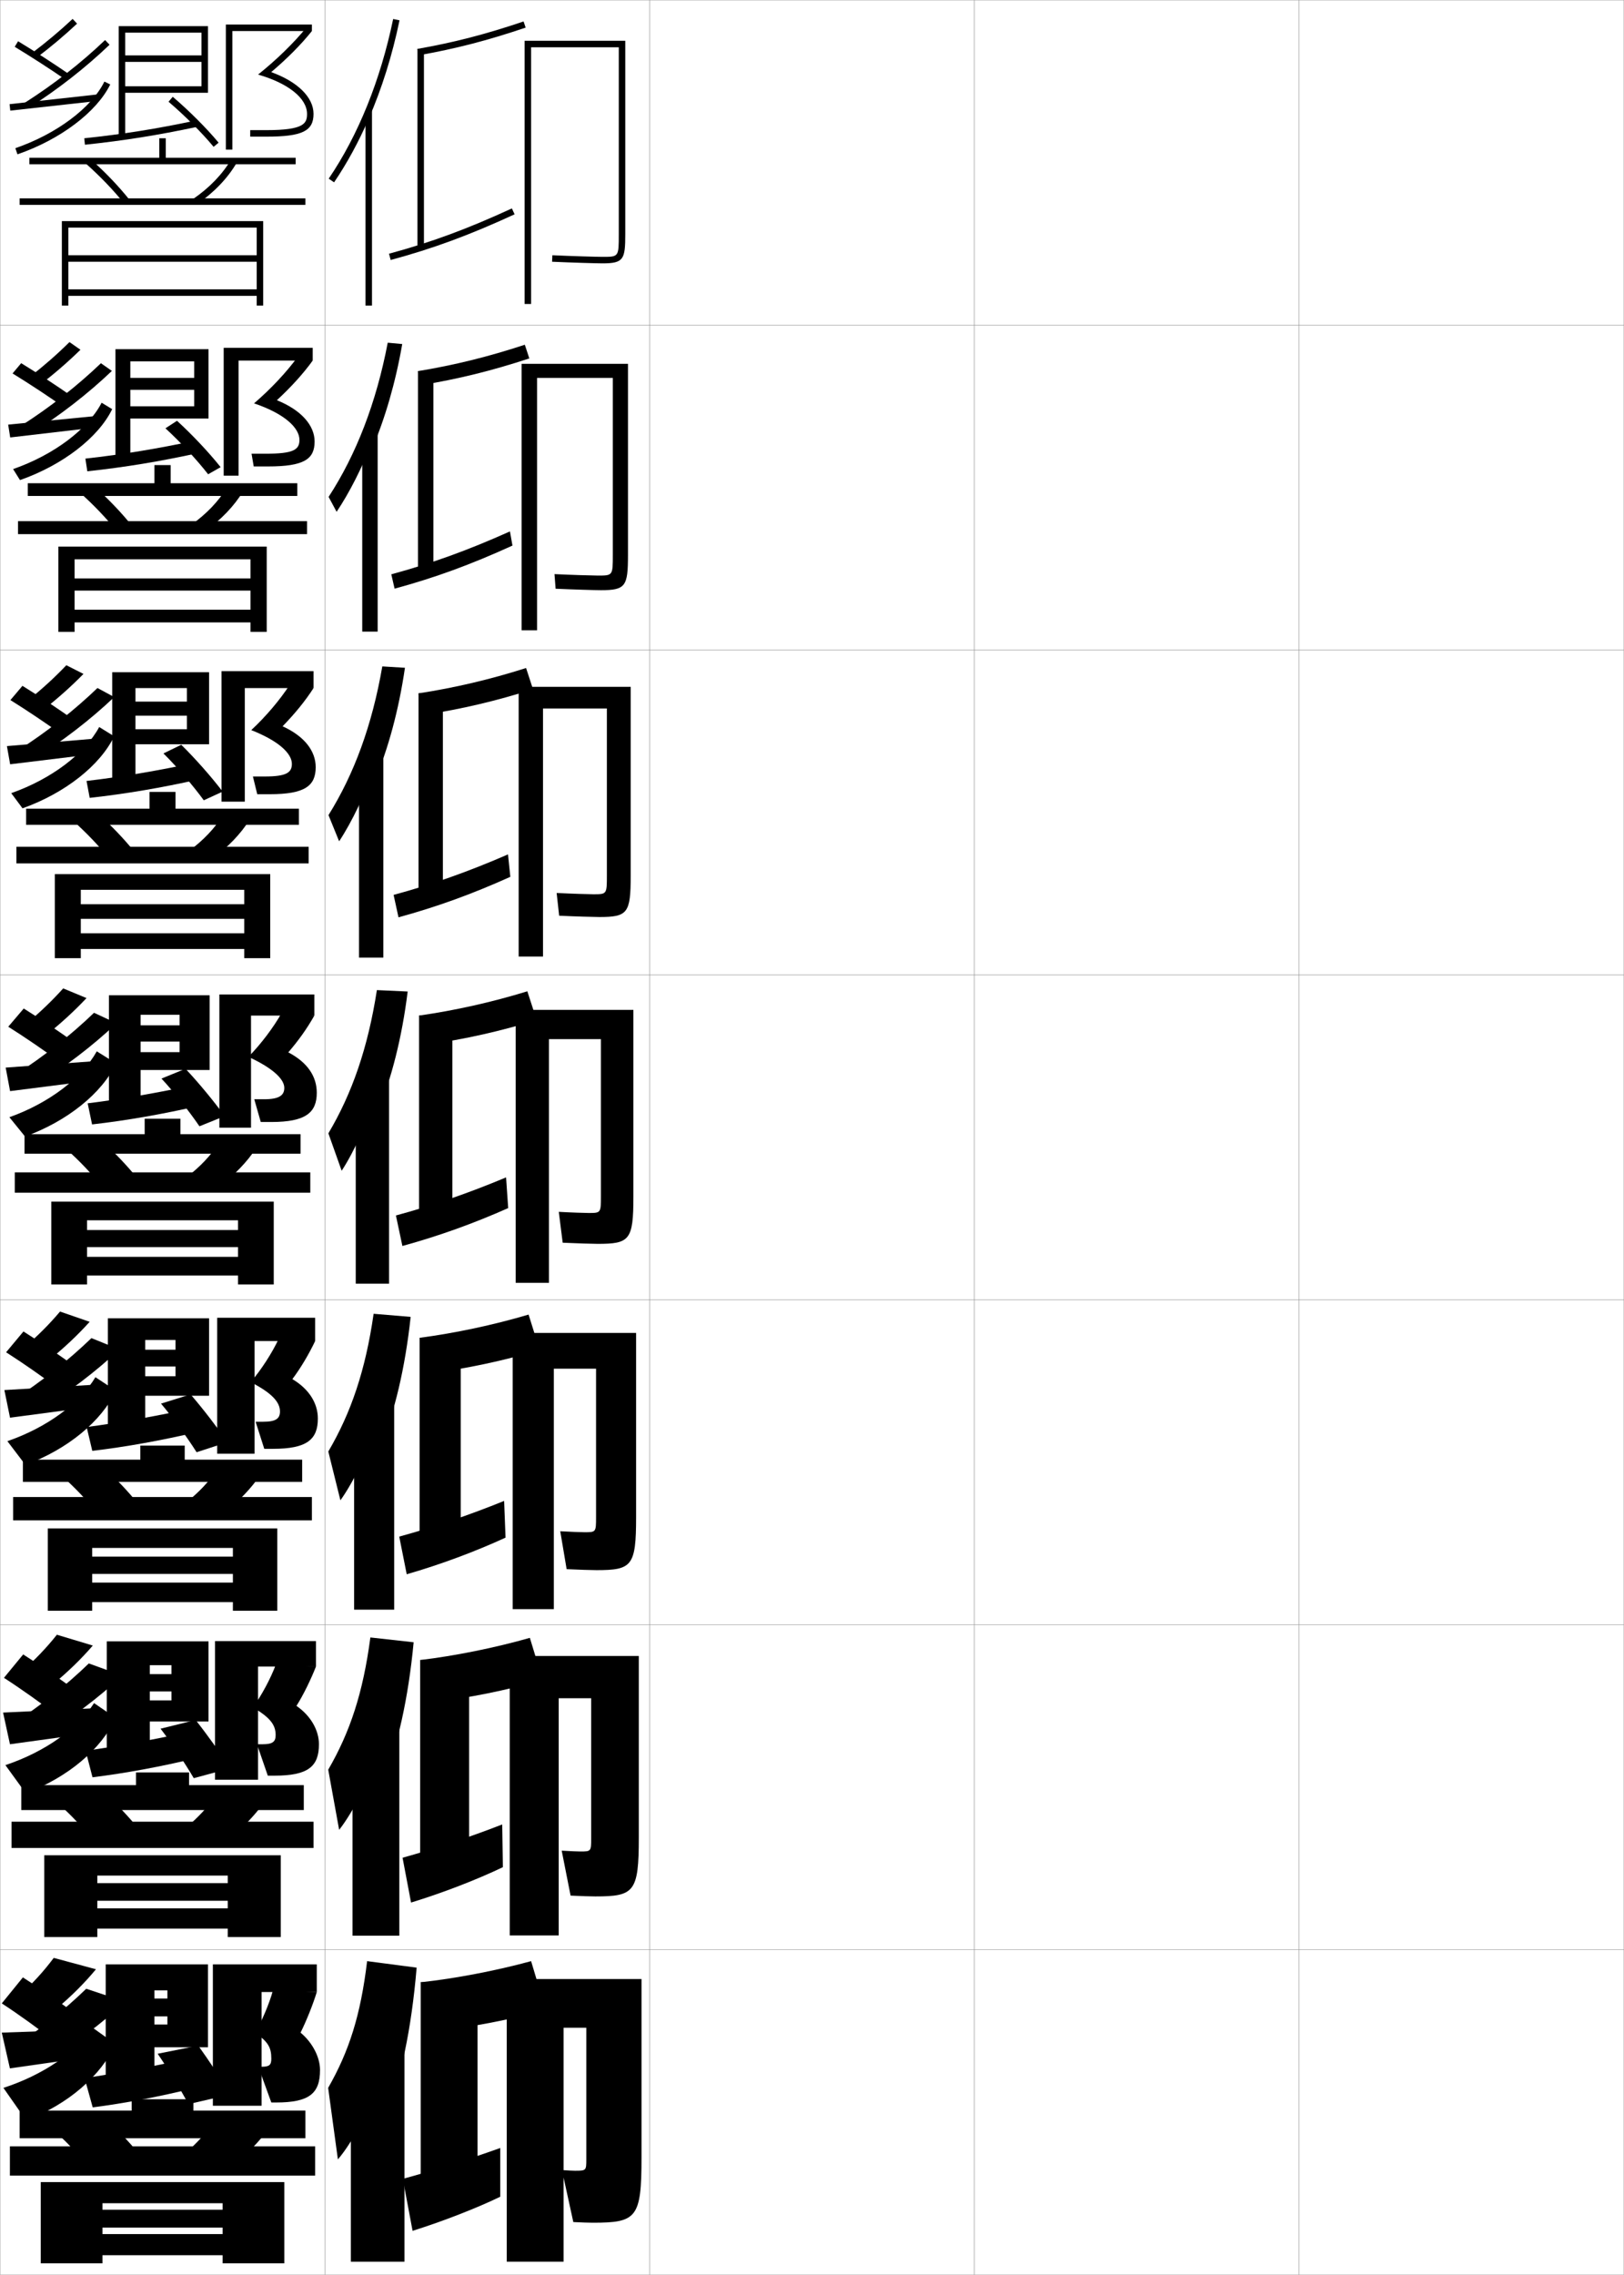 <?xml version="1.0" encoding="utf-8"?>
<!-- Generator: Adobe Illustrator 11 Build 225, SVG Export Plug-In . SVG Version: 6.0.0 Build 78)  -->
<!DOCTYPE svg PUBLIC "-//W3C//DTD SVG 1.0//EN"    "http://www.w3.org/TR/2001/REC-SVG-20010904/DTD/svg10.dtd">
<svg  xmlns="http://www.w3.org/2000/svg" xmlns:xlink="http://www.w3.org/1999/xlink" xmlns:a="http://ns.adobe.com/AdobeSVGViewerExtensions/3.0/"
	 width="500.1" height="700.1" viewBox="0 0 500.1 700.1"
	 overflow="visible" enable-background="new 0 0 500.1 700.1" xml:space="preserve">
		<g id="glyphs">
			<g>
				<rect x="0.05" y="0.05" fill="none" stroke="#999999" stroke-width="0.1" width="100" height="100"/> 
				<rect x="0.05" y="100.05" fill="none" stroke="#999999" stroke-width="0.1" width="100" height="100"/> 
				<rect x="0.05" y="200.05" fill="none" stroke="#999999" stroke-width="0.1" width="100" height="100"/> 
				<rect x="0.05" y="300.05" fill="none" stroke="#999999" stroke-width="0.1" width="100" height="100"/> 
				<rect x="0.05" y="400.05" fill="none" stroke="#999999" stroke-width="0.1" width="100" height="100"/> 
				<rect x="0.05" y="500.05" fill="none" stroke="#999999" stroke-width="0.1" width="100" height="100"/> 
				<rect x="0.05" y="600.05" fill="none" stroke="#999999" stroke-width="0.1" width="100" height="100"/> 
				<rect x="100.05" y="0.05" fill="none" stroke="#999999" stroke-width="0.1" width="100" height="100"/> 
				<rect x="100.05" y="100.05" fill="none" stroke="#999999" stroke-width="0.1" width="100" height="100"/> 
				<rect x="100.05" y="200.05" fill="none" stroke="#999999" stroke-width="0.1" width="100" height="100"/> 
				<rect x="100.05" y="300.05" fill="none" stroke="#999999" stroke-width="0.1" width="100" height="100"/> 
				<rect x="100.05" y="400.05" fill="none" stroke="#999999" stroke-width="0.1" width="100" height="100"/> 
				<rect x="100.05" y="500.05" fill="none" stroke="#999999" stroke-width="0.1" width="100" height="100"/> 
				<rect x="100.05" y="600.05" fill="none" stroke="#999999" stroke-width="0.1" width="100" height="100"/> 
				<rect x="200.05" y="0.05" fill="none" stroke="#999999" stroke-width="0.1" width="100" height="100"/> 
				<rect x="200.05" y="100.05" fill="none" stroke="#999999" stroke-width="0.1" width="100" height="100"/> 
				<rect x="200.05" y="200.05" fill="none" stroke="#999999" stroke-width="0.1" width="100" height="100"/> 
				<rect x="200.05" y="300.05" fill="none" stroke="#999999" stroke-width="0.1" width="100" height="100"/> 
				<rect x="200.05" y="400.05" fill="none" stroke="#999999" stroke-width="0.1" width="100" height="100"/> 
				<rect x="200.05" y="500.05" fill="none" stroke="#999999" stroke-width="0.1" width="100" height="100"/> 
				<rect x="200.05" y="600.05" fill="none" stroke="#999999" stroke-width="0.1" width="100" height="100"/> 
				<rect x="300.05" y="0.05" fill="none" stroke="#999999" stroke-width="0.1" width="100" height="100"/> 
				<rect x="300.05" y="100.05" fill="none" stroke="#999999" stroke-width="0.1" width="100" height="100"/> 
				<rect x="300.05" y="200.05" fill="none" stroke="#999999" stroke-width="0.1" width="100" height="100"/> 
				<rect x="300.05" y="300.05" fill="none" stroke="#999999" stroke-width="0.1" width="100" height="100"/> 
				<rect x="300.05" y="400.05" fill="none" stroke="#999999" stroke-width="0.1" width="100" height="100"/> 
				<rect x="300.05" y="500.05" fill="none" stroke="#999999" stroke-width="0.1" width="100" height="100"/> 
				<rect x="300.05" y="600.05" fill="none" stroke="#999999" stroke-width="0.1" width="100" height="100"/> 
				<rect x="400.05" y="0.05" fill="none" stroke="#999999" stroke-width="0.1" width="100" height="100"/> 
				<rect x="400.05" y="100.05" fill="none" stroke="#999999" stroke-width="0.1" width="100" height="100"/> 
				<rect x="400.05" y="200.05" fill="none" stroke="#999999" stroke-width="0.1" width="100" height="100"/> 
				<rect x="400.05" y="300.05" fill="none" stroke="#999999" stroke-width="0.1" width="100" height="100"/> 
				<rect x="400.05" y="400.05" fill="none" stroke="#999999" stroke-width="0.1" width="100" height="100"/> 
				<rect x="400.05" y="500.05" fill="none" stroke="#999999" stroke-width="0.1" width="100" height="100"/> 
				<rect x="400.05" y="600.05" fill="none" stroke="#999999" stroke-width="0.1" width="100" height="100"/> 
			</g>
			<g>
				<g>
					<path d="M113.55,36.532c4.035-9.288,7.242-19.493,9.479-30.279l-1.958-0.406
						c-3.898,18.795-10.763,35.787-19.848,49.141l1.654,1.125
						C106.882,50.227,110.458,43.647,113.55,36.532L113.55,36.532z"/>
					<rect x="112.55" y="34.05" width="2" height="60"/> 
				</g>
				<g>
					<path d="M114.466,138.402c4.101-9.549,7.323-20.595,9.4-32.52l-4.466-0.416
						c-3.519,18.45-9.719,34.454-18.21,47.454l2.466,4.591
						c3.958-5.886,7.92-13.721,10.728-21.109L114.466,138.402z"/>
					<rect x="111.549" y="133.091" width="4.75" height="61.292"/> 
				</g>
				<g>
					<path d="M115.383,240.273c4.166-9.811,7.403-21.697,9.32-34.761l-6.975-0.425
						c-3.138,18.105-8.675,33.121-16.573,45.767l3.278,8.057
						c3.911-5.886,8.259-14.978,10.782-22.639L115.383,240.273z"/>
					<rect x="110.55" y="232.133" width="7.5" height="62.583"/> 
				</g>
				<g>
					<path d="M116.3,342.144c4.23-10.072,7.483-22.799,9.241-37.002l-9.482-0.434
						c-2.759,17.76-7.632,31.787-14.936,44.08l4.09,11.523
						c3.864-5.887,8.598-16.234,10.837-24.168L116.3,342.144z"/>
					<rect x="109.55" y="331.175" width="10.25" height="63.875"/> 
				</g>
				<g>
					<path d="M117.133,445.112c4.339-10.314,7.628-24.078,9.327-39.835l-11.404-0.956
						c-2.508,17.412-6.945,30.449-13.957,42.387l3.727,15.017
						c4.092-5.637,9.571-16.927,11.725-24.779L117.133,445.112z"/>
					<rect x="109.049" y="430.633" width="12.333" height="64.75"/> 
				</g>
				<g>
					<path d="M117.966,548.081c4.447-10.557,7.774-25.356,9.414-42.667l-13.328-1.479
						C111.796,521,107.794,533.046,101.074,544.629l3.363,18.508
						c4.319-5.386,10.546-17.617,12.612-25.389L117.966,548.081z"/>
					<rect x="108.55" y="530.092" width="14.417" height="65.625"/> 
				</g>
				<g>
					<path d="M118.8,651.05c4.556-10.799,7.919-26.636,9.5-45.5l-15.25-2
						c-2.006,16.716-5.572,27.771-12,39l3,22c4.547-5.136,11.521-18.31,13.5-26
						L118.8,651.05z"/>
					<rect x="108.05" y="629.55" width="16.5" height="66.5"/> 
				</g>
			</g>
			<g>
				<path d="M128.55,15.05l0.348,1.971c11.404-2.013,21.265-4.562,32.973-8.523
					l-0.641-1.895C149.622,10.53,139.849,13.057,128.55,15.05z"/>
				<rect x="128.55" y="15.05" width="2" height="61.5"/> 
				<path d="M119.788,78.085l0.523,1.93c13.108-3.547,24.163-7.619,38.156-14.057
					l-0.836-1.816C143.747,70.528,132.783,74.568,119.788,78.085z"/>
				<path d="M163.55,14.55h27v57.5c0,7,0,7-5,7c-1.783,0-9.579-0.229-15.454-0.499
					l-0.092,1.998c5.899,0.271,13.745,0.501,15.546,0.501c6.524,0,7-1.245,7-9v-59.5h-31
					v81h2V14.55z"/>
			</g>
			<g>
				<g>
					<path d="M128.716,114.216l1.141,4.275c11.35-1.87,21.625-4.399,33.144-8.187
						l-1.385-4.211C150.261,109.823,139.965,112.356,128.716,114.216z"/>
					<rect x="128.716" y="114.216" width="4.75" height="62.583"/> 
					<path d="M120.498,176.746l1.014,4.417c12.504-3.398,23.455-7.404,36.297-13.259
						l-0.774-4.36C143.915,169.422,132.828,173.411,120.498,176.746z"/>
					<path d="M185.049,181.633c7.625,0,8.333-1.2,8.333-10.833v-58.833h-32.75v82h4.75
						v-77.667h23.333v54.417c0,6.41-0.007,6.417-4.583,6.417
						c-1.562,0-8.187-0.198-13.378-0.449l0.34,4.499
						C176.468,181.431,183.334,181.633,185.049,181.633z"/>
				</g>
				<g>
					<path d="M128.883,213.383l1.935,6.579c11.294-1.727,21.986-4.236,33.315-7.849
						l-2.129-6.528C150.9,209.117,140.082,211.656,128.883,213.383z"/>
					<rect x="128.883" y="213.383" width="7.5" height="63.667"/> 
					<path d="M121.208,275.406l1.505,6.903c11.899-3.25,22.747-7.188,34.438-12.462
						l-0.714-6.903C144.083,268.316,132.874,272.253,121.208,275.406z"/>
					<path d="M184.55,282.216c8.725,0,9.667-1.155,9.667-12.667v-58.167h-34.5v83h7.5v-76.333
						h19.667v51.333c0,5.82-0.014,5.833-4.167,5.833
						c-1.34,0-6.794-0.167-11.302-0.399l0.771,6.999
						C177.032,282.042,182.919,282.216,184.55,282.216z"/>
				</g>
				<g>
					<path d="M129.05,312.55l2.728,8.883c11.239-1.583,22.348-4.072,33.486-7.512
						l-2.874-8.845C151.539,308.41,140.198,310.956,129.05,312.55z"/>
					<rect x="129.05" y="312.55" width="10.25" height="64.75"/> 
					<path d="M121.919,374.067l1.996,9.39c11.295-3.102,22.039-6.973,32.578-11.664
						l-0.652-9.447C144.251,367.21,132.92,371.095,121.919,374.067z"/>
					<path d="M184.05,382.8c9.825,0,11-1.11,11-14.5v-57.5h-36.25v84h10.25v-75h16v48.25
						c0,5.229-0.021,5.25-3.75,5.25c-1.119,0-5.401-0.136-9.227-0.35l1.203,9.499
						C177.597,382.652,182.505,382.8,184.05,382.8z"/>
				</g>
				<g>
					<path d="M129.217,411.716l3.318,10.922c11.001-1.414,22.536-3.855,33.657-7.174
						l-3.416-10.896C151.941,407.775,140.079,410.29,129.217,411.716z"/>
					<rect x="129.217" y="411.716" width="12.667" height="65.834"/> 
					<path d="M122.942,472.896l2.306,11.592c10.594-3.062,21.126-7.002,30.43-11.275
						l-0.435-11.299C144.52,466.271,133.182,470.103,122.942,472.896z"/>
					<path d="M183.675,483.216c10.923,0,12.208-1.224,12.208-16.332v-56.668h-38v85
						h12.667v-74h13v45.668c0,4.639-0.027,4.666-3.542,4.666
						c-0.898,0-4.341-0.113-7.485-0.3l1.969,11.666
						C178.286,483.097,182.216,483.216,183.675,483.216z"/>
				</g>
				<g>
					<path d="M129.383,510.883l3.909,12.961c10.763-1.245,22.726-3.639,33.829-6.837
						l-3.958-12.948C152.343,507.141,139.959,509.623,129.383,510.883z"/>
					<rect x="129.383" y="510.883" width="15.083" height="66.917"/> 
					<path d="M123.965,571.723l2.617,13.796c9.893-3.025,20.214-7.033,28.282-10.888
						l-0.217-13.149C144.788,565.33,133.444,569.111,123.965,571.723z"/>
					<path d="M183.3,583.633c12.02,0,13.417-1.338,13.417-18.166v-55.834h-39.75v86
						h15.083v-73h10v43.084c0,4.048-0.035,4.083-3.333,4.083
						c-0.677,0-3.282-0.09-5.743-0.25l2.734,13.833
						C178.975,583.54,181.926,583.633,183.3,583.633z"/>
				</g>
			</g>
			<g>
				<path d="M129.55,610.05l4.5,15c10.525-1.077,22.915-3.423,34-6.5l-4.5-15
					C152.745,606.506,139.84,608.956,129.55,610.05z"/>
				<rect x="129.55" y="610.05" width="17.5" height="68"/> 
				<path d="M154.05,661.05c-9.296,3.341-20.993,7.07-30,9.5l3,16
					c9.495-2.987,19.921-7.064,27-10.5V661.05z"/>
				<path d="M182.55,684.05c13.492,0,15-1.453,15-20v-55h-41.5v87h17.5v-72h7v40.5
					c0,3.458-0.042,3.5-3.5,3.5c-0.456,0-2.222-0.067-4-0.2l3.5,16
					C179.289,683.984,181.262,684.05,182.55,684.05z"/>
			</g>
			<g>
				<g>
					<path d="M22.367,5.819l1.365,1.461c-3.983,3.723-8.099,7.18-12.579,10.567
						l-1.207-1.596C14.372,12.906,18.435,9.493,22.367,5.819z"/>
					<path d="M5.567,12.694c5.091,3.083,11.195,7.021,15.551,10.033l-1.137,1.645
						c-4.326-2.99-10.391-6.903-15.449-9.967L5.567,12.694z"/>
					<path d="M32.359,12.327l1.381,1.445c-7.5,7.165-15.963,13.767-25.153,19.621
						l-1.074-1.688C16.593,25.922,24.952,19.401,32.359,12.327z"/>
					
						<rect x="15.55" y="17.967" transform="matrix(-0.11 -0.994 0.994 -0.11 -12.982 51.479)" width="2" height="27.166"/> 
					<path d="M32.153,25.108l1.793,0.883c-4.203,8.534-15.418,16.975-28.57,21.504
						l-0.652-1.891C17.404,41.238,28.17,33.192,32.153,25.108z"/>
				</g>
				<g>
					<polygon points="62.05,26.55 62.05,19.05 38.55,19.05 38.55,17.05 
						62.05,17.05 62.05,10.05 38.55,10.05 38.55,42.05 36.55,42.05 
						36.55,8.05 64.05,8.05 64.05,28.55 38.55,28.55 38.55,26.55 "/>
					<path d="M60.342,37.071l0.416,1.957c-12.192,2.593-22.54,4.242-34.603,5.516
						l-0.211-1.988C37.935,41.29,48.222,39.649,60.342,37.071z"/>
					<path d="M53.198,29.788c5.043,4.292,10.454,9.704,14.121,14.123l-1.539,1.277
						c-3.599-4.337-8.917-9.654-13.879-13.877L53.198,29.788z"/>
				</g>
				<g>
					<polygon points="71.55,46.05 69.55,46.05 69.55,7.55 96.05,7.55 
						96.05,9.55 71.55,9.55 "/>
					<path d="M79.472,22.952c5.756-4.605,11.089-9.808,15.014-14.648l1.564,1.246
						c-3.324,4.172-7.75,8.603-12.543,12.641c8.066,2.904,13.043,7.723,13.043,12.859
						c0,5.299-3.523,7-14.5,7h-5v-2h5c11.604,0,12.5-2.072,12.5-5
						C94.55,30.25,88.771,25.615,79.472,22.952z"/>
				</g>
			</g>
			<g>
				<g>
					<g>
						<path d="M21.397,105.274l3.379,2.366c-3.909,3.814-8,7.353-12.483,10.806
							l-2.997-2.561C13.679,112.458,17.59,109.043,21.397,105.274z"/>
						<path d="M6.52,111.769c5.166,3.159,11.339,7.201,15.709,10.278l-2.819,3.104
							c-4.3-3.045-10.444-7.095-15.541-10.222L6.52,111.769z"/>
						<path d="M31.08,111.786l3.379,2.366c-7.454,7.091-15.957,13.685-25.211,19.517
							l-2.873-2.568C15.425,125.32,23.758,118.795,31.08,111.786z"/>
						<polygon points="29.765,128.011 30.308,131.461 3.141,134.628 2.515,130.677 "/>
						<path d="M31.292,123.938l3.254,1.979c-4.23,8.729-15.271,17.24-28.392,21.836
							l-2.12-3.392C16.568,140.004,27.127,132.04,31.292,123.938z"/>
					</g>
					<g>
						<polygon points="59.799,125.049 59.799,119.966 40.133,119.966 40.133,116.3 
							59.799,116.3 59.799,111.216 40.133,111.216 40.133,142.133 35.549,142.133 
							35.549,107.466 64.216,107.466 64.216,128.799 40.133,128.799 40.133,125.049 "/>
						<path d="M60.293,135.567l0.68,3.881c-11.911,2.598-22.433,4.334-34.085,5.596
							l-0.592-3.907C37.822,139.856,48.481,138.095,60.293,135.567z"/>
						<path d="M54.507,129.498c4.738,4.323,9.915,9.839,13.434,14.269l-3.85,2.193
							c-3.43-4.406-8.503-9.889-13.149-14.147L54.507,129.498z"/>
					</g>
					<g>
						<polygon points="73.466,146.383 68.883,146.383 68.883,107.049 96.299,107.049 
							96.299,110.967 73.466,110.967 "/>
						<path d="M78.234,124.135c5.131-4.397,9.97-9.562,13.428-14.29l4.637,1.122
							c-2.958,4.1-6.76,8.252-11.036,12.2
							c7.654,3.087,11.619,7.849,11.619,12.716c0,5.421-3.237,7.667-14.333,7.667
							h-4.417l-0.667-3.917h4.333c8.557,0,10.416-1.196,10.416-4.25
							C92.216,131.735,87.753,127.358,78.234,124.135z"/>
					</g>
				</g>
				<g>
					<g>
						<path d="M20.428,204.729l5.281,2.673c-3.835,3.905-7.902,7.527-12.387,11.045
							l-4.675-2.929C12.987,212.011,16.746,208.593,20.428,204.729z"/>
						<path d="M6.914,211.07c5.242,3.235,11.483,7.38,15.867,10.522l-3.944,4.338
							c-4.274-3.1-10.498-7.286-15.633-10.478L6.914,211.07z"/>
						<path d="M30.017,211.737l5.16,2.794c-7.407,7.018-15.95,13.604-25.269,19.414
							l-4.455-2.956C14.475,225.211,22.782,218.682,30.017,211.737z"/>
						<polygon points="29.63,227.282 30.456,231.879 3.123,235.212 2.13,229.615 "/>
						<path d="M30.547,223.743l4.601,2.851c-4.258,8.924-15.126,17.506-28.214,22.169
							l-3.473-4.668C15.847,239.745,26.2,231.863,30.547,223.743z"/>
					</g>
					<g>
						<polygon points="57.55,224.424 57.55,220.258 41.716,220.258 41.716,215.925 
							57.55,215.925 57.55,211.758 41.716,211.758 41.716,242.216 34.55,242.216 
							34.55,206.883 64.383,206.883 64.383,229.05 41.716,229.05 41.716,224.424 "/>
						<path d="M60.245,234.689l0.943,5.18c-11.629,2.603-22.326,4.425-33.568,5.677
							l-0.974-5.201C37.71,239.049,48.74,237.166,60.245,234.689z"/>
						<path d="M55.815,229.208c4.434,4.354,9.375,9.975,12.747,14.416l-5.81,2.666
							c-3.262-4.475-8.089-10.124-12.419-14.418L55.815,229.208z"/>
					</g>
					<g>
						<polygon points="75.383,246.716 68.216,246.716 68.216,206.55 96.55,206.55 
							96.55,211.758 75.383,211.758 "/>
						<path d="M77.373,224.693c4.507-4.19,8.85-9.316,11.842-13.932l7.335,0.998
							c-2.591,4.027-5.771,7.902-9.529,11.76
							c6.819,3.1,10.195,7.659,10.195,12.573c0,5.767-3.318,8.333-14.167,8.333
							h-3.833l-1.333-5.458h3.667c6.582,0,8.333-1.177,8.333-3.875
							C89.883,231.997,86.071,228.125,77.373,224.693z"/>
					</g>
				</g>
				<g>
					<g>
						<path d="M7.998,315.151c4.297-3.588,7.903-7.008,11.46-10.967l7.184,2.98
							c-3.761,3.996-7.804,7.7-12.29,11.283L7.998,315.151z"/>
						<path d="M2.541,315.978l4.768-5.605c5.317,3.311,11.627,7.559,16.025,10.767
							l-5.068,5.572C14.018,323.556,7.715,319.233,2.541,315.978z"/>
						<path d="M4.531,330.878c8.993-5.775,17.274-12.309,24.423-19.189l6.941,3.223
							c-7.36,6.943-15.943,13.521-25.327,19.311L4.531,330.878z"/>
						<polygon points="1.745,328.553 29.495,326.553 30.604,332.297 3.104,335.797 "/>
						<path d="M2.887,343.827c12.239-4.342,22.386-12.142,26.915-20.278l5.946,3.722
							c-4.285,9.118-14.979,17.771-28.035,22.502L2.887,343.827z"/>
					</g>
					<g>
						<polygon points="33.55,306.3 64.55,306.3 64.55,329.3 43.3,329.3 
							43.3,323.8 55.3,323.8 55.3,320.55 43.3,320.55 43.3,315.55 
							55.3,315.55 55.3,312.3 43.3,312.3 43.3,342.3 33.55,342.3 "/>
						<path d="M26.997,339.553C37.599,338.241,49,336.237,60.196,333.811l1.207,6.479
							c-11.348,2.608-22.219,4.517-33.051,5.758L26.997,339.553z"/>
						<path d="M57.124,328.919c4.129,4.385,8.836,10.11,12.061,14.562l-7.77,3.139
							c-3.094-4.544-7.676-10.358-11.689-14.688L57.124,328.919z"/>
					</g>
					<g>
						<polygon points="77.3,312.55 77.3,347.05 67.55,347.05 67.55,306.05 
							96.8,306.05 96.8,312.55 "/>
						<path d="M76.511,325.251c3.883-3.982,7.73-9.07,10.257-13.574l10.032,0.873
							c-2.225,3.955-4.781,7.552-8.021,11.32c5.983,3.112,8.771,7.47,8.771,12.43
							c0,6.112-3.399,9-14,9h-3.25l-2-7h3c4.607,0,6.25-1.159,6.25-3.5
							C87.55,332.26,84.389,328.893,76.511,325.251z"/>
					</g>
				</g>
				<g>
					<g>
						<path d="M7.349,414.784c4.254-3.668,7.709-7.091,11.14-11.145l9.123,3.154
							c-3.687,4.087-7.705,7.873-12.193,11.521L7.349,414.784z"/>
						<path d="M1.877,416.169l5.345-6.404c5.393,3.387,11.771,7.738,16.184,11.012
							l-5.713,6.381C13.472,423.946,7.09,419.487,1.877,416.169z"/>
						<path d="M3.871,430.935c8.964-5.771,17.22-12.309,24.281-19.125l8.628,3.48
							c-7.313,6.869-15.937,13.44-25.385,19.207L3.871,430.935z"/>
						<polygon points="1.347,427.802 29.347,426.136 30.753,432.632 3.086,436.298 "/>
						<path d="M2.274,443.526c12.259-4.223,22.337-11.739,27.11-19.686l6.297,4.148
							c-4.312,9.312-14.833,18.037-27.856,22.834L2.274,443.526z"/>
					</g>
					<g>
						<polygon points="33.217,405.716 64.383,405.716 64.383,429.55 44.717,429.55 
							44.717,423.55 54.05,423.55 54.05,420.55 44.717,420.55 44.717,415.384 
							54.05,415.384 54.05,412.384 44.717,412.384 44.717,442.384 33.217,442.384 "/>
						<path d="M26.682,439.177c10.139-1.326,21.911-3.452,32.799-5.828l1.472,7.318
							c-11.066,2.615-22.111,4.609-32.534,5.84L26.682,439.177z"/>
						<path d="M58.683,429.13c3.824,4.416,8.297,10.245,11.374,14.707l-9.514,3.092
							c-2.926-4.611-7.262-10.592-10.959-14.959L58.683,429.13z"/>
					</g>
					<g>
						<polygon points="78.383,412.716 78.383,447.384 66.883,447.384 66.883,405.55 
							97.05,405.55 97.05,412.716 "/>
						<path d="M77.19,425.351c3.259-3.774,6.611-8.992,8.671-13.383l11.188,0.748
							c-1.857,3.883-4.291,8.088-7.015,11.715
							c5.214,3.092,7.848,7.502,7.848,12.119c0,6.482-3.367,9.334-13.833,9.334
							h-2.667l-2.666-8.334h2.333c3.881,0,5.167-0.955,5.167-3.166
							C86.217,431.538,83.783,428.732,77.19,425.351z"/>
					</g>
				</g>
				<g>
					<g>
						<path d="M6.699,514.417c4.211-3.749,7.514-7.174,10.82-11.322l11.062,3.327
							c-3.612,4.179-7.606,8.047-12.097,11.761L6.699,514.417z"/>
						<path d="M1.214,516.359l5.922-7.202c5.468,3.462,11.915,7.917,16.342,11.256
							l-6.356,7.19C12.926,524.338,6.464,519.742,1.214,516.359z"/>
						<path d="M3.21,530.992c8.935-5.77,17.165-12.311,24.141-19.062l10.314,3.74
							c-7.267,6.795-15.93,13.358-25.442,19.104L3.21,530.992z"/>
						<polygon points="0.948,527.051 29.198,525.718 30.901,532.966 3.068,536.799 "/>
						<path d="M1.662,543.226c12.278-4.103,22.288-11.337,27.305-19.093l6.648,4.574
							c-4.339,9.507-14.688,18.303-27.678,23.167L1.662,543.226z"/>
					</g>
					<g>
						<polygon points="32.883,505.133 64.216,505.133 64.216,529.8 46.133,529.8 
							46.133,523.3 52.8,523.3 52.8,520.55 46.133,520.55 46.133,515.217 
							52.8,515.217 52.8,512.467 46.133,512.467 46.133,542.467 32.883,542.467 "/>
						<path d="M26.366,538.801c9.676-1.342,21.82-3.589,32.399-5.914l1.736,8.159
							c-10.785,2.62-22.004,4.7-32.017,5.92L26.366,538.801z"/>
						<path d="M60.241,529.34c3.52,4.447,7.758,10.381,10.687,14.854l-11.257,3.046
							c-2.758-4.681-6.849-10.827-10.229-15.229L60.241,529.34z"/>
					</g>
					<g>
						<polygon points="79.466,512.883 79.466,547.717 66.216,547.717 66.216,505.05 
							97.3,505.05 97.3,512.883 "/>
						<path d="M77.87,525.45c2.634-3.566,5.491-8.913,7.085-13.191l12.344,0.624
							c-1.491,3.811-3.801,8.624-6.007,12.107
							c4.444,3.073,6.924,7.536,6.924,11.81c0,6.854-3.335,9.667-13.667,9.667
							h-2.083l-3.333-9.667h1.667c3.155,0,4.083-0.752,4.083-2.833
							C84.883,530.817,83.178,528.572,77.87,525.45z"/>
					</g>
				</g>
			</g>
			<g>
				<g>
					<path d="M6.05,614.05l11.5,4c4.492-3.779,8.463-7.729,12-12l-13-3.5
						C13.369,606.793,10.218,610.221,6.05,614.05z"/>
					<path d="M0.55,616.55c5.289,3.447,11.83,8.179,16,11.5l7-8
						c-4.441-3.404-10.957-7.963-16.5-11.5L0.55,616.55z"/>
					<path d="M2.55,631.05l10.5,4c9.576-5.724,18.28-12.279,25.5-19l-12-4
						C19.66,618.738,11.455,625.283,2.55,631.05z"/>
					<polygon points="0.55,625.55 3.05,636.55 31.05,632.55 29.05,624.55 "/>
					<path d="M1.05,642.55l7,10c12.958-4.932,23.133-13.798,27.5-23.5l-7-5
						C23.288,631.615,13.347,638.566,1.05,642.55z"/>
				</g>
				<g>
					<polygon points="32.55,604.55 32.55,642.55 47.55,642.55 47.55,612.55 
						51.55,612.55 51.55,615.05 47.55,615.05 47.55,620.55 51.55,620.55 
						51.55,623.05 47.55,623.05 47.55,630.05 64.05,630.05 64.05,604.55 "/>
					<path d="M26.05,639.55l2.5,9c9.603-1.208,20.997-3.375,31.5-6l-2-9
						C47.778,635.824,35.263,638.192,26.05,639.55z"/>
					<path d="M61.05,629.55l-12.5,2.5c3.064,4.438,6.91,10.75,9.5,15.5l13-3
						C68.269,640.066,64.265,634.028,61.05,629.55z"/>
				</g>
				<g>
					<polygon points="80.55,613.05 97.55,613.05 97.55,604.55 65.55,604.55 
						65.55,648.05 80.55,648.05 "/>
					<path d="M78.55,625.55c4.022,2.862,5,4.547,5,8c0,1.951-0.571,2.5-3,2.5h-1l4,11h1.5
						c10.196,0,13.5-2.776,13.5-10c0-3.931-2.326-8.446-6-11.5c1.689-3.341,3.876-8.762,5-12.5
						l-13.5-0.5C82.921,616.716,80.56,622.191,78.55,625.55z"/>
				</g>
			</g>
			<g>
				<polygon points="91.05,48.55 91.05,50.55 9.05,50.55 9.05,48.55 
					49.05,48.55 49.05,42.55 51.05,42.55 51.05,48.55 "/>
				<path d="M27.714,48.803c4.609,4.098,8.686,8.345,12.116,12.621l-1.561,1.252
					c-3.36-4.19-7.358-8.354-11.884-12.379L27.714,48.803z"/>
				<path d="M71.185,49.048l1.73,1.004C70.141,54.83,65.888,59.265,60.614,62.875
					l-1.129-1.65C64.513,57.781,68.56,53.57,71.185,49.048z"/>
				<rect x="6.05" y="61.05" width="88" height="2"/> 
				<polygon points="79.05,80.55 21.05,80.55 21.05,78.55 79.05,78.55 
					79.05,70.05 21.05,70.05 21.05,94.05 19.05,94.05 19.05,68.05 
					81.05,68.05 81.05,94.05 79.05,94.05 79.05,91.05 21.05,91.05 
					21.05,89.05 79.05,89.05 "/>
			</g>
			<g>
				<g>
					<polygon points="91.55,148.716 91.55,152.633 8.549,152.633 8.549,148.716 
						47.55,148.716 47.55,143.133 52.549,143.133 52.549,148.716 "/>
					<path d="M29.02,149.677c4.367,3.893,8.294,7.999,11.597,12.107l-4.801,1.536
						c-3.215-4.007-7.054-8.02-11.32-11.815L29.02,149.677z"/>
					<path d="M74.854,151.218c-2.713,4.497-6.787,8.753-11.751,12.269l-4.274-1.926
						c4.728-3.348,8.544-7.346,11.083-11.596L74.854,151.218z"/>
					<rect x="5.549" y="160.382" width="89" height="4"/> 
					<polygon points="22.966,194.466 17.966,194.466 17.966,168.216 82.133,168.216 
						82.133,194.466 77.133,194.466 77.133,191.549 22.966,191.549 22.966,187.633 
						77.133,187.633 77.133,181.758 22.966,181.758 22.966,178.008 77.133,178.008 
						77.133,172.133 22.966,172.133 "/>
				</g>
				<g>
					<polygon points="92.05,248.883 92.05,253.842 8.05,253.842 8.05,248.883 
						46.05,248.883 46.05,243.716 54.05,243.716 54.05,248.883 "/>
					<path d="M30.326,250.552c4.125,3.688,7.903,7.653,11.078,11.594l-8.041,1.821
						c-3.069-3.825-6.75-7.686-10.755-11.253L30.326,250.552z"/>
					<path d="M76.793,252.384c-2.652,4.214-6.547,8.293-11.2,11.715l-7.419-2.203
						c4.428-3.253,8.015-7.037,10.466-11.015L76.793,252.384z"/>
					<rect x="5.05" y="260.591" width="90" height="5.125"/> 
					<polygon points="24.883,294.883 16.883,294.883 16.883,269.008 83.216,269.008 
						83.216,294.883 75.216,294.883 75.216,292.05 24.883,292.05 24.883,287.216 
						75.216,287.216 75.216,282.779 24.883,282.779 24.883,278.279 75.216,278.279 
						75.216,273.841 24.883,273.841 "/>
				</g>
				<g>
					<polygon points="92.55,349.05 92.55,355.05 7.55,355.05 7.55,349.05 
						44.55,349.05 44.55,344.3 55.55,344.3 55.55,349.05 "/>
					<path d="M31.632,351.427c3.882,3.482,7.512,7.307,10.559,11.08l-11.281,2.105
						c-2.924-3.643-6.445-7.352-10.191-10.689L31.632,351.427z"/>
					<path d="M78.732,353.551c-2.591,3.933-6.307,7.834-10.65,11.161l-10.564-2.479
						c4.128-3.159,7.485-6.729,9.85-10.435L78.732,353.551z"/>
					<rect x="4.55" y="360.8" width="91" height="6.25"/> 
					<polygon points="26.8,395.3 15.8,395.3 15.8,369.8 84.3,369.8 
						84.3,395.3 73.3,395.3 73.3,392.55 26.8,392.55 26.8,386.8 
						73.3,386.8 73.3,383.8 26.8,383.8 26.8,378.55 73.3,378.55 
						73.3,375.55 26.8,375.55 "/>
				</g>
				<g>
					<polygon points="93.05,449.216 93.05,456.05 7.05,456.05 7.05,449.216 
						43.217,449.216 43.217,444.884 56.883,444.884 56.883,449.216 "/>
					<path d="M32.271,451.968c3.639,3.277,7.12,6.961,10.039,10.566l-13.021,2.391
						c-2.779-3.46-6.142-7.018-9.627-10.127L32.271,451.968z"/>
					<path d="M79.838,454.384c-2.529,3.65-6.066,7.375-10.1,10.607l-12.21-2.756
						c3.828-3.063,6.956-6.419,9.233-9.854L79.838,454.384z"/>
					<rect x="4.05" y="460.716" width="92" height="7.168"/> 
					<polygon points="28.383,495.716 14.717,495.716 14.717,470.384 85.383,470.384 
						85.383,495.716 71.717,495.716 71.717,493.05 28.383,493.05 28.383,487.05 
						71.717,487.05 71.717,484.384 28.383,484.384 28.383,479.05 71.717,479.05 
						71.717,476.384 28.383,476.384 "/>
				</g>
				<g>
					<polygon points="93.55,549.383 93.55,557.05 6.55,557.05 6.55,549.383 
						41.883,549.383 41.883,545.467 58.216,545.467 58.216,549.383 "/>
					<path d="M32.911,552.509c3.396,3.073,6.729,6.616,9.52,10.053l-14.76,2.676
						c-2.634-3.277-5.838-6.683-9.064-9.563L32.911,552.509z"/>
					<path d="M80.944,555.217c-2.468,3.369-5.826,6.915-9.55,10.054l-13.855-3.032
						c3.529-2.969,6.427-6.11,8.617-9.272L80.944,555.217z"/>
					<rect x="3.55" y="560.633" width="93" height="8.084"/> 
					<polygon points="29.966,596.133 13.633,596.133 13.633,570.967 86.467,570.967 
						86.467,596.133 70.133,596.133 70.133,593.55 29.966,593.55 29.966,587.3 
						70.133,587.3 70.133,584.967 29.966,584.967 29.966,579.55 70.133,579.55 
						70.133,577.217 29.966,577.217 "/>
				</g>
			</g>
			<g>
				<polygon points="94.05,649.55 94.05,658.05 6.05,658.05 6.05,649.55 
					40.55,649.55 40.55,646.05 59.55,646.05 59.55,649.55 "/>
				<path d="M33.55,653.05c3.154,2.869,6.338,6.271,9,9.539l-16.5,2.961
					c-2.489-3.095-5.534-6.349-8.5-9L33.55,653.05z"/>
				<path d="M82.05,656.05c-2.407,3.088-5.586,6.455-9,9.5l-15.5-3.309
					c3.229-2.874,5.897-5.802,8-8.691L82.05,656.05z"/>
				<rect x="3.05" y="660.55" width="94" height="9"/> 
				<polygon points="31.55,696.55 12.55,696.55 12.55,671.55 87.55,671.55 
					87.55,696.55 68.55,696.55 68.55,694.05 31.55,694.05 31.55,687.55 
					68.55,687.55 68.55,685.55 31.55,685.55 31.55,680.05 68.55,680.05 
					68.55,678.05 31.55,678.05 "/>
			</g>
		</g>
	</svg>
